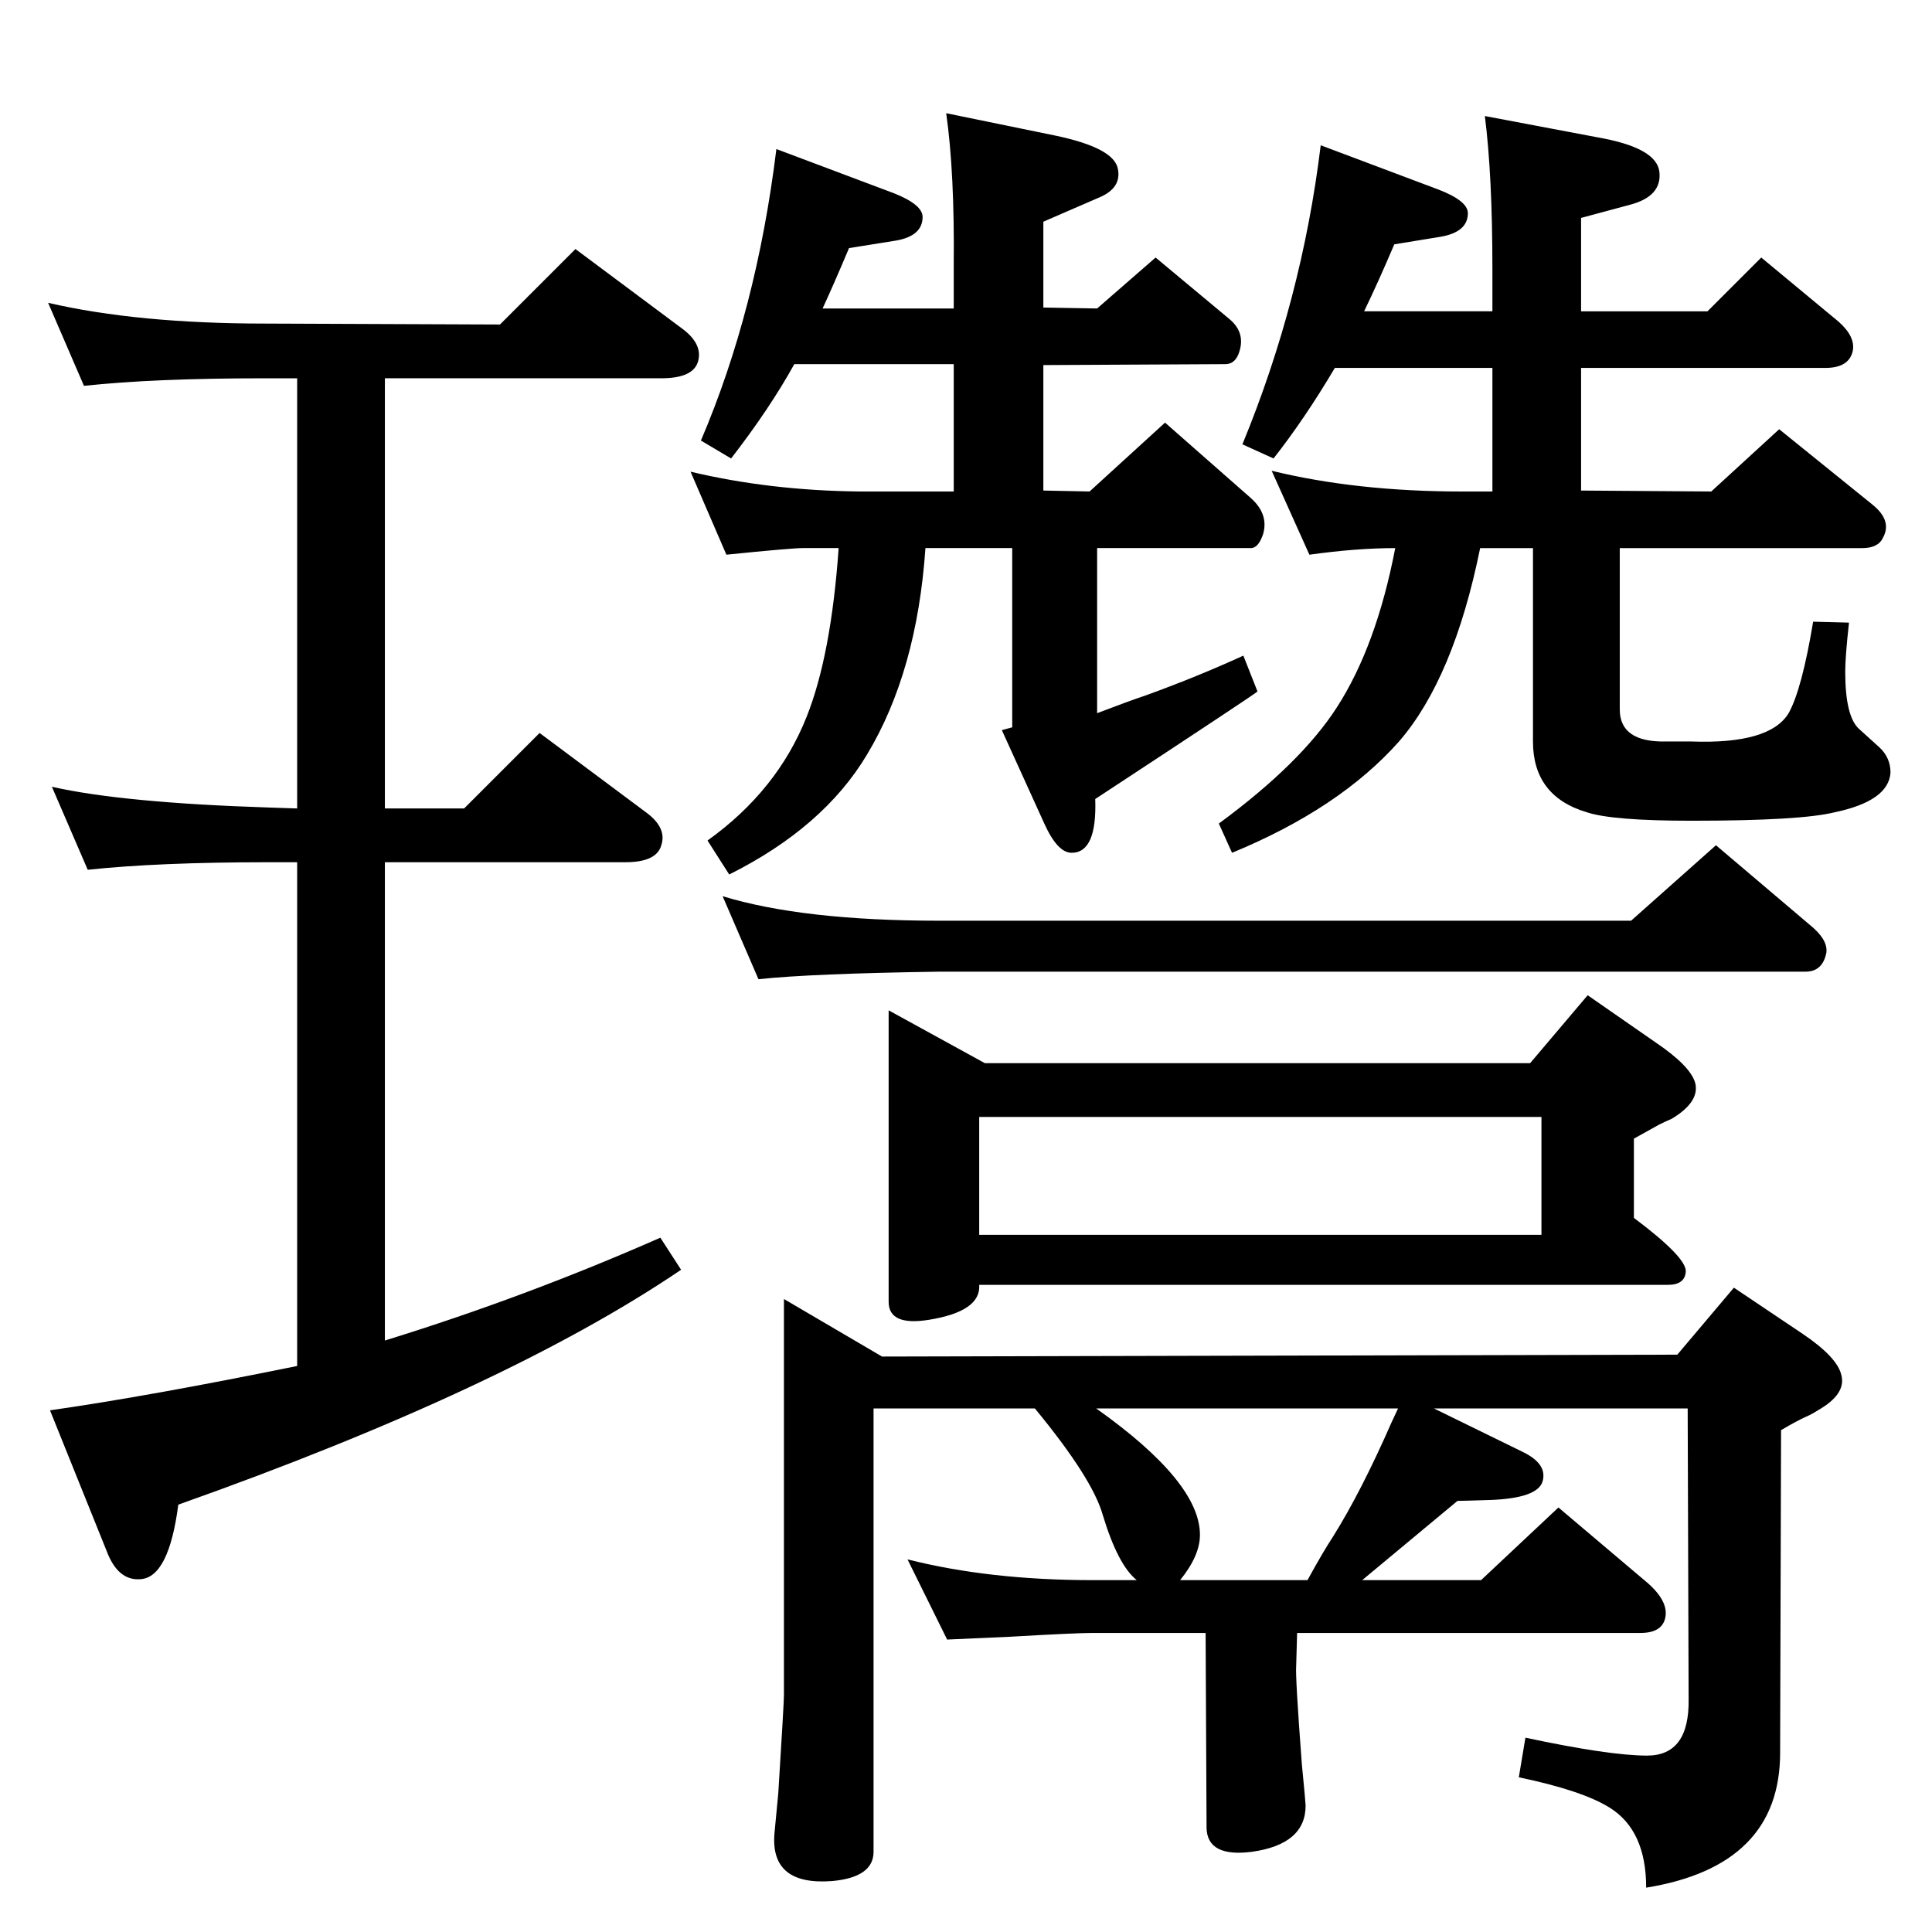 <?xml version="1.0" standalone="no"?>
<!DOCTYPE svg PUBLIC "-//W3C//DTD SVG 1.1//EN" "http://www.w3.org/Graphics/SVG/1.1/DTD/svg11.dtd" >
<svg xmlns="http://www.w3.org/2000/svg" xmlns:xlink="http://www.w3.org/1999/xlink" version="1.1" viewBox="0 0 2048 2048">
  <g transform="matrix(1 0 0 -1 0 2048)">
   <path fill="currentColor"
d="M1520 555l94 -46q27 -13 21 -32q-6 -17 -54 -19q-31 -1 -36 -1l-101 -84h126l82 77l91 -77q27 -22 22 -41q-4 -15 -26 -15h-364l-1 -35q-1 -11 6 -104q4 -41 4 -44q0 -41 -57 -49q-47 -6 -48 25l-1 207h-120q-18 0 -87 -4q-22 -1 -67 -3l-42 85q87 -22 196 -22h47
q-20 16 -36 69q-11 39 -72 113h-171v-470q0 -27 -44 -31q-66 -5 -61 51l4 42q6 96 6 104v420l104 -61l843 2l60 71l73 -49q37 -25 41 -44q5 -20 -25 -37q-6 -4 -13 -7q-9 -4 -26 -14l-1 -342q0 -120 -142 -143q0 61 -39 85q-29 18 -96 32l7 42q89 -19 129 -19q45 0 44 60
l-1 308h-269zM1482 555h-320q110 -78 110 -134q0 -22 -21 -48h135q17 31 27 46q30 48 62 121zM408 627q149 46 292 109l22 -34q-186 -126 -533 -249q-10 -77 -40 -79q-24 -2 -36 30l-60 149q105 15 262 47v534h-30q-117 0 -192 -8l-38 88q75 -17 230 -22l30 -1v456h-34
q-118 0 -192 -8l-38 88q95 -22 230 -22l249 -1l80 80l114 -85q21 -16 16 -34t-39 -18h-293v-456h84l80 80l114 -85q21 -16 15 -34q-5 -18 -38 -18h-255v-507zM1415 1658q-32 -54 -65 -96l-33 15q63 153 83 317l125 -47q31 -12 31 -25q0 -20 -29 -25l-49 -8q-17 -40 -32 -71
h136v45q0 99 -8 162l127 -24q55 -11 58 -35q3 -26 -31 -35l-52 -14v-99h134l57 57l82 -68q18 -16 15 -31q-4 -18 -29 -18h-259v-130l138 -1l72 66l99 -80q21 -17 11 -35q-5 -11 -22 -11h-257v-171q0 -35 49 -34h27q83 -3 103 30q14 25 26 97l38 -1q-4 -36 -4 -52
q0 -48 15 -61l21 -19q12 -11 12 -27q-2 -30 -59 -42q-36 -9 -152 -9q-84 0 -111 9q-57 17 -57 75v205h-56q-28 -138 -86 -205q-63 -71 -177 -118l-14 31q87 64 125 123q42 65 62 169q-41 0 -91 -7l-40 89q90 -22 202 -22h32v131h-167zM842 1662q-26 -47 -67 -100l-32 19
q59 138 80 309l125 -47q30 -12 30 -25q0 -20 -28 -25l-50 -8q-16 -38 -28 -64h139v45q1 99 -8 162l117 -24q61 -13 65 -35q4 -20 -19 -30l-60 -26v-91l57 -1l62 54l78 -65q17 -14 11 -34q-4 -14 -15 -14l-193 -1v-133l49 -1l80 73l91 -80q19 -17 13 -38q-5 -15 -13 -15h-163
v-175q34 13 52 19q55 20 103 42l15 -38q-3 -3 -172 -114q2 -57 -25 -57q-15 0 -29 31l-45 99l11 3v190h-92q-9 -131 -62 -219q-46 -77 -146 -127l-23 36q74 53 105 131q26 65 34 179h-38q-12 0 -81 -7l-38 88q84 -20 179 -21h100v135h-169zM942 977l102 -56h578l61 72
l72 -50q37 -25 42 -43q5 -20 -25 -38q-7 -3 -13 -6l-27 -15v-84q56 -42 55 -57q-1 -14 -19 -14h-730q2 -28 -53 -37q-43 -7 -43 19v309zM1038 739h596v125h-596v-125zM766 1098q85 -26 230 -26h733l90 80l99 -84q20 -16 18 -30q-4 -20 -22 -20h-918q-136 -2 -192 -8z" />
  </g>

</svg>
